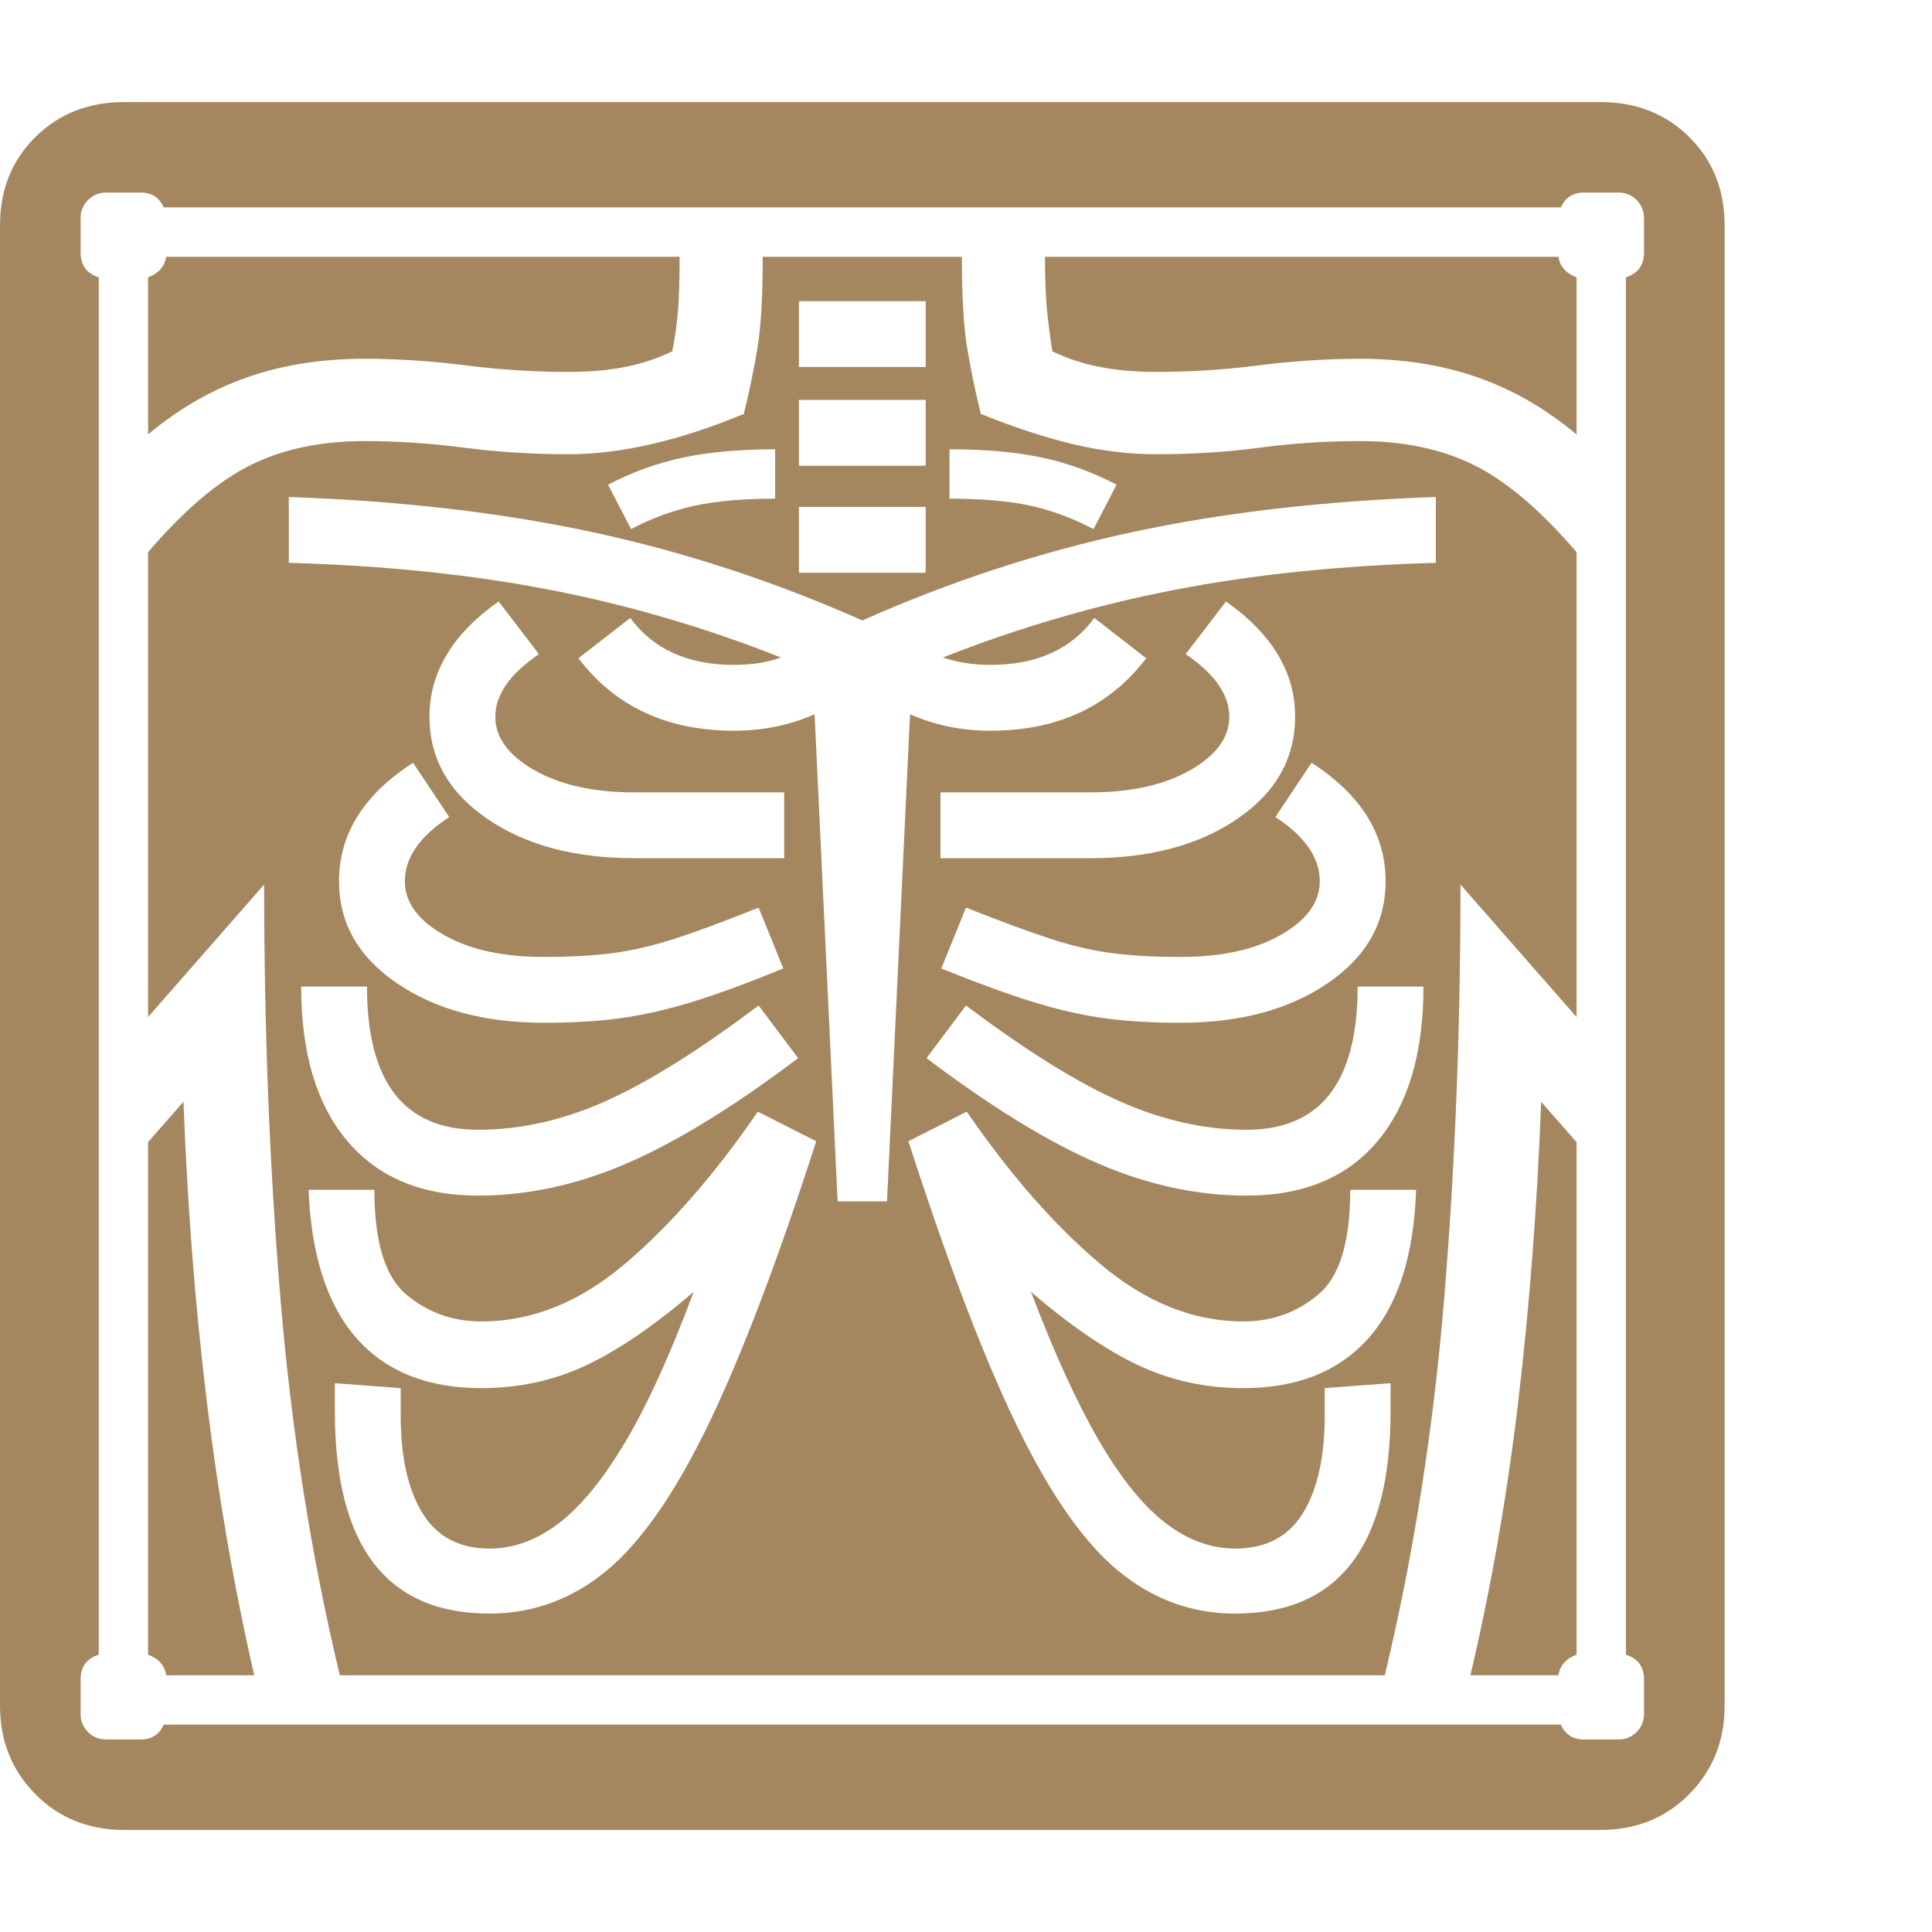 <svg version="1.1" xmlns="http://www.w3.org/2000/svg" style="fill:rgba(0,0,0,1.0)" width="256" height="256" viewBox="0 0 36.688 32.812"><path fill="rgb(165, 135, 95)" d="M2.359 32.812 C1.682 32.812 1.12 32.586 0.672 32.133 C0.224 31.68 0 31.12 0 30.453 L0 2.344 C0 1.667 0.224 1.107 0.672 0.664 C1.12 0.221 1.682 -0 2.359 -0 L30.391 -0 C31.068 -0 31.63 0.221 32.078 0.664 C32.526 1.107 32.75 1.667 32.75 2.344 L32.75 30.453 C32.75 31.12 32.526 31.68 32.078 32.133 C31.63 32.586 31.068 32.812 30.391 32.812 Z M3.156 29.875 C3.125 29.687 3.01 29.557 2.812 29.484 L2.812 19.75 L3.484 18.984 C3.557 20.932 3.703 22.815 3.922 24.633 C4.141 26.451 4.443 28.198 4.828 29.875 Z M9.297 28.703 C10.12 28.703 10.859 28.432 11.516 27.891 C12.172 27.349 12.815 26.427 13.445 25.125 C14.076 23.823 14.76 22.026 15.5 19.734 L14.391 19.172 C13.568 20.37 12.727 21.333 11.867 22.062 C11.008 22.792 10.099 23.156 9.141 23.156 C8.599 23.156 8.125 22.987 7.719 22.648 C7.312 22.31 7.109 21.646 7.109 20.656 L5.859 20.656 C5.911 21.906 6.216 22.846 6.773 23.477 C7.331 24.107 8.12 24.422 9.141 24.422 C9.859 24.422 10.526 24.276 11.141 23.984 C11.755 23.693 12.432 23.229 13.172 22.594 C12.734 23.771 12.305 24.716 11.883 25.43 C11.461 26.143 11.039 26.661 10.617 26.984 C10.195 27.307 9.755 27.469 9.297 27.469 C8.724 27.469 8.299 27.245 8.023 26.797 C7.747 26.349 7.609 25.729 7.609 24.938 L7.609 24.422 L6.359 24.328 L6.359 24.859 C6.359 27.422 7.339 28.703 9.297 28.703 Z M9.078 20.766 C10.016 20.766 10.956 20.563 11.898 20.156 C12.841 19.75 13.927 19.083 15.156 18.156 L14.406 17.156 C13.271 18.01 12.299 18.617 11.492 18.977 C10.685 19.336 9.88 19.516 9.078 19.516 C7.672 19.516 6.969 18.609 6.969 16.797 L5.719 16.797 C5.719 18.057 6.01 19.034 6.594 19.727 C7.177 20.419 8.005 20.766 9.078 20.766 Z M10.328 17.484 C10.87 17.484 11.352 17.456 11.773 17.398 C12.195 17.341 12.646 17.24 13.125 17.094 C13.604 16.948 14.187 16.734 14.875 16.453 L14.406 15.297 C13.76 15.557 13.227 15.755 12.805 15.891 C12.383 16.026 11.987 16.117 11.617 16.164 C11.247 16.211 10.818 16.234 10.328 16.234 C9.547 16.234 8.911 16.094 8.422 15.812 C7.932 15.531 7.688 15.193 7.688 14.797 C7.688 14.349 7.969 13.943 8.531 13.578 L7.844 12.547 C6.906 13.151 6.438 13.901 6.438 14.797 C6.438 15.589 6.805 16.234 7.539 16.734 C8.273 17.234 9.203 17.484 10.328 17.484 Z M23.453 28.703 C25.422 28.703 26.406 27.422 26.406 24.859 L26.406 24.328 L25.156 24.422 L25.156 24.938 C25.156 25.729 25.018 26.349 24.742 26.797 C24.466 27.245 24.036 27.469 23.453 27.469 C22.995 27.469 22.555 27.307 22.133 26.984 C21.711 26.661 21.292 26.143 20.875 25.43 C20.458 24.716 20.026 23.771 19.578 22.594 C20.318 23.229 20.995 23.693 21.609 23.984 C22.224 24.276 22.891 24.422 23.609 24.422 C24.63 24.422 25.422 24.107 25.984 23.477 C26.547 22.846 26.849 21.906 26.891 20.656 L25.641 20.656 C25.641 21.646 25.438 22.31 25.031 22.648 C24.625 22.987 24.151 23.156 23.609 23.156 C22.661 23.156 21.755 22.792 20.891 22.062 C20.026 21.333 19.182 20.37 18.359 19.172 L17.25 19.734 C17.99 22.026 18.674 23.823 19.305 25.125 C19.935 26.427 20.578 27.349 21.234 27.891 C21.891 28.432 22.63 28.703 23.453 28.703 Z M12.047 14.359 L14.891 14.359 L14.891 13.109 L12.047 13.109 C11.276 13.109 10.643 12.969 10.148 12.688 C9.654 12.406 9.406 12.068 9.406 11.672 C9.406 11.255 9.682 10.859 10.234 10.484 L9.469 9.484 C8.594 10.099 8.156 10.828 8.156 11.672 C8.156 12.464 8.521 13.109 9.25 13.609 C9.979 14.109 10.911 14.359 12.047 14.359 Z M2.016 31.094 L2.672 31.094 C2.88 31.094 3.026 31 3.109 30.812 L29.641 30.812 C29.724 31 29.87 31.094 30.078 31.094 L30.734 31.094 C30.87 31.094 30.984 31.047 31.078 30.953 C31.172 30.859 31.219 30.745 31.219 30.609 L31.219 29.953 C31.219 29.714 31.104 29.557 30.875 29.484 L30.875 3.328 C31.104 3.255 31.219 3.099 31.219 2.859 L31.219 2.203 C31.219 2.068 31.172 1.953 31.078 1.859 C30.984 1.766 30.87 1.719 30.734 1.719 L30.078 1.719 C29.87 1.719 29.724 1.812 29.641 2 L3.109 2 C3.026 1.812 2.88 1.719 2.672 1.719 L2.016 1.719 C1.88 1.719 1.766 1.766 1.672 1.859 C1.578 1.953 1.531 2.068 1.531 2.203 L1.531 2.859 C1.531 3.099 1.646 3.255 1.875 3.328 L1.875 29.484 C1.646 29.557 1.531 29.714 1.531 29.953 L1.531 30.609 C1.531 30.745 1.578 30.859 1.672 30.953 C1.766 31.047 1.88 31.094 2.016 31.094 Z M6.453 29.875 C5.911 27.615 5.536 25.24 5.328 22.75 C5.12 20.26 5.016 17.63 5.016 14.859 L2.812 17.375 L2.812 8.547 C3.49 7.755 4.135 7.206 4.75 6.898 C5.365 6.591 6.089 6.438 6.922 6.438 C7.536 6.438 8.164 6.479 8.805 6.562 C9.445 6.646 10.109 6.688 10.797 6.688 C11.786 6.688 12.896 6.432 14.125 5.922 C14.24 5.453 14.328 5.021 14.391 4.625 C14.453 4.229 14.484 3.667 14.484 2.938 L18.266 2.938 C18.266 3.667 18.297 4.229 18.359 4.625 C18.422 5.021 18.51 5.453 18.625 5.922 C19.271 6.182 19.859 6.375 20.391 6.5 C20.922 6.625 21.443 6.688 21.953 6.688 C22.641 6.688 23.299 6.646 23.93 6.562 C24.56 6.479 25.193 6.438 25.828 6.438 C26.661 6.438 27.385 6.591 28 6.898 C28.615 7.206 29.26 7.755 29.938 8.547 L29.938 17.375 L27.734 14.859 C27.734 17.63 27.63 20.26 27.422 22.75 C27.214 25.24 26.839 27.615 26.297 29.875 Z M15.906 20.875 L16.844 20.875 L17.281 11.625 C17.75 11.833 18.26 11.938 18.812 11.938 C20.083 11.938 21.068 11.479 21.766 10.562 L20.781 9.797 C20.344 10.391 19.688 10.688 18.812 10.688 C18.479 10.688 18.177 10.641 17.906 10.547 C19.333 9.984 20.794 9.557 22.289 9.266 C23.784 8.974 25.443 8.802 27.266 8.75 L27.266 7.5 C25.141 7.573 23.211 7.797 21.477 8.172 C19.742 8.547 18.042 9.104 16.375 9.844 C14.708 9.104 13.008 8.547 11.273 8.172 C9.539 7.797 7.609 7.573 5.484 7.5 L5.484 8.75 C7.307 8.802 8.966 8.974 10.461 9.266 C11.956 9.557 13.411 9.984 14.828 10.547 C14.578 10.641 14.281 10.688 13.938 10.688 C13.062 10.688 12.406 10.391 11.969 9.797 L10.984 10.562 C11.682 11.479 12.667 11.938 13.938 11.938 C14.49 11.938 15 11.833 15.469 11.625 Z M2.812 6.312 L2.812 3.328 C3.01 3.255 3.125 3.125 3.156 2.938 L12.906 2.938 C12.906 3.365 12.896 3.706 12.875 3.961 C12.854 4.216 12.818 4.474 12.766 4.734 C12.484 4.87 12.185 4.969 11.867 5.031 C11.549 5.094 11.193 5.125 10.797 5.125 C10.151 5.125 9.5 5.083 8.844 5 C8.187 4.917 7.547 4.875 6.922 4.875 C6.109 4.875 5.367 4.992 4.695 5.227 C4.023 5.461 3.396 5.823 2.812 6.312 Z M23.672 20.766 C24.755 20.766 25.586 20.419 26.164 19.727 C26.742 19.034 27.031 18.057 27.031 16.797 L25.781 16.797 C25.781 18.609 25.078 19.516 23.672 19.516 C22.88 19.516 22.078 19.336 21.266 18.977 C20.453 18.617 19.479 18.01 18.344 17.156 L17.594 18.156 C18.823 19.083 19.909 19.75 20.852 20.156 C21.794 20.563 22.734 20.766 23.672 20.766 Z M27.922 29.875 C28.318 28.198 28.622 26.451 28.836 24.633 C29.049 22.815 29.193 20.932 29.266 18.984 L29.938 19.75 L29.938 29.484 C29.74 29.557 29.625 29.687 29.594 29.875 Z M11.984 8.109 C12.38 7.901 12.784 7.753 13.195 7.664 C13.607 7.576 14.115 7.531 14.719 7.531 L14.719 6.594 C14.052 6.594 13.471 6.646 12.977 6.75 C12.482 6.854 12.005 7.026 11.547 7.266 Z M22.422 17.484 C23.547 17.484 24.477 17.234 25.211 16.734 C25.945 16.234 26.312 15.589 26.312 14.797 C26.312 13.901 25.844 13.151 24.906 12.547 L24.219 13.578 C24.781 13.943 25.062 14.349 25.062 14.797 C25.062 15.193 24.818 15.531 24.328 15.812 C23.839 16.094 23.203 16.234 22.422 16.234 C21.932 16.234 21.503 16.211 21.133 16.164 C20.763 16.117 20.37 16.026 19.953 15.891 C19.536 15.755 19 15.557 18.344 15.297 L17.875 16.453 C18.573 16.734 19.159 16.948 19.633 17.094 C20.107 17.24 20.555 17.341 20.977 17.398 C21.398 17.456 21.88 17.484 22.422 17.484 Z M15.172 8.938 L17.578 8.938 L17.578 7.688 L15.172 7.688 Z M17.859 14.359 L20.703 14.359 C21.839 14.359 22.771 14.109 23.5 13.609 C24.229 13.109 24.594 12.464 24.594 11.672 C24.594 10.828 24.156 10.099 23.281 9.484 L22.516 10.484 C23.068 10.859 23.344 11.255 23.344 11.672 C23.344 12.068 23.096 12.406 22.602 12.688 C22.107 12.969 21.474 13.109 20.703 13.109 L17.859 13.109 Z M15.172 6.906 L17.578 6.906 L17.578 5.656 L15.172 5.656 Z M15.172 5.031 L17.578 5.031 L17.578 3.781 L15.172 3.781 Z M20.766 8.109 L21.203 7.266 C20.745 7.026 20.271 6.854 19.781 6.75 C19.292 6.646 18.708 6.594 18.031 6.594 L18.031 7.531 C18.646 7.531 19.156 7.576 19.562 7.664 C19.969 7.753 20.37 7.901 20.766 8.109 Z M29.938 6.312 C29.354 5.823 28.727 5.461 28.055 5.227 C27.383 4.992 26.641 4.875 25.828 4.875 C25.203 4.875 24.563 4.917 23.906 5 C23.25 5.083 22.599 5.125 21.953 5.125 C21.568 5.125 21.214 5.094 20.891 5.031 C20.568 4.969 20.266 4.87 19.984 4.734 C19.943 4.474 19.909 4.216 19.883 3.961 C19.857 3.706 19.844 3.365 19.844 2.938 L29.594 2.938 C29.625 3.125 29.74 3.255 29.938 3.328 Z M36.688 27.344" /></svg>